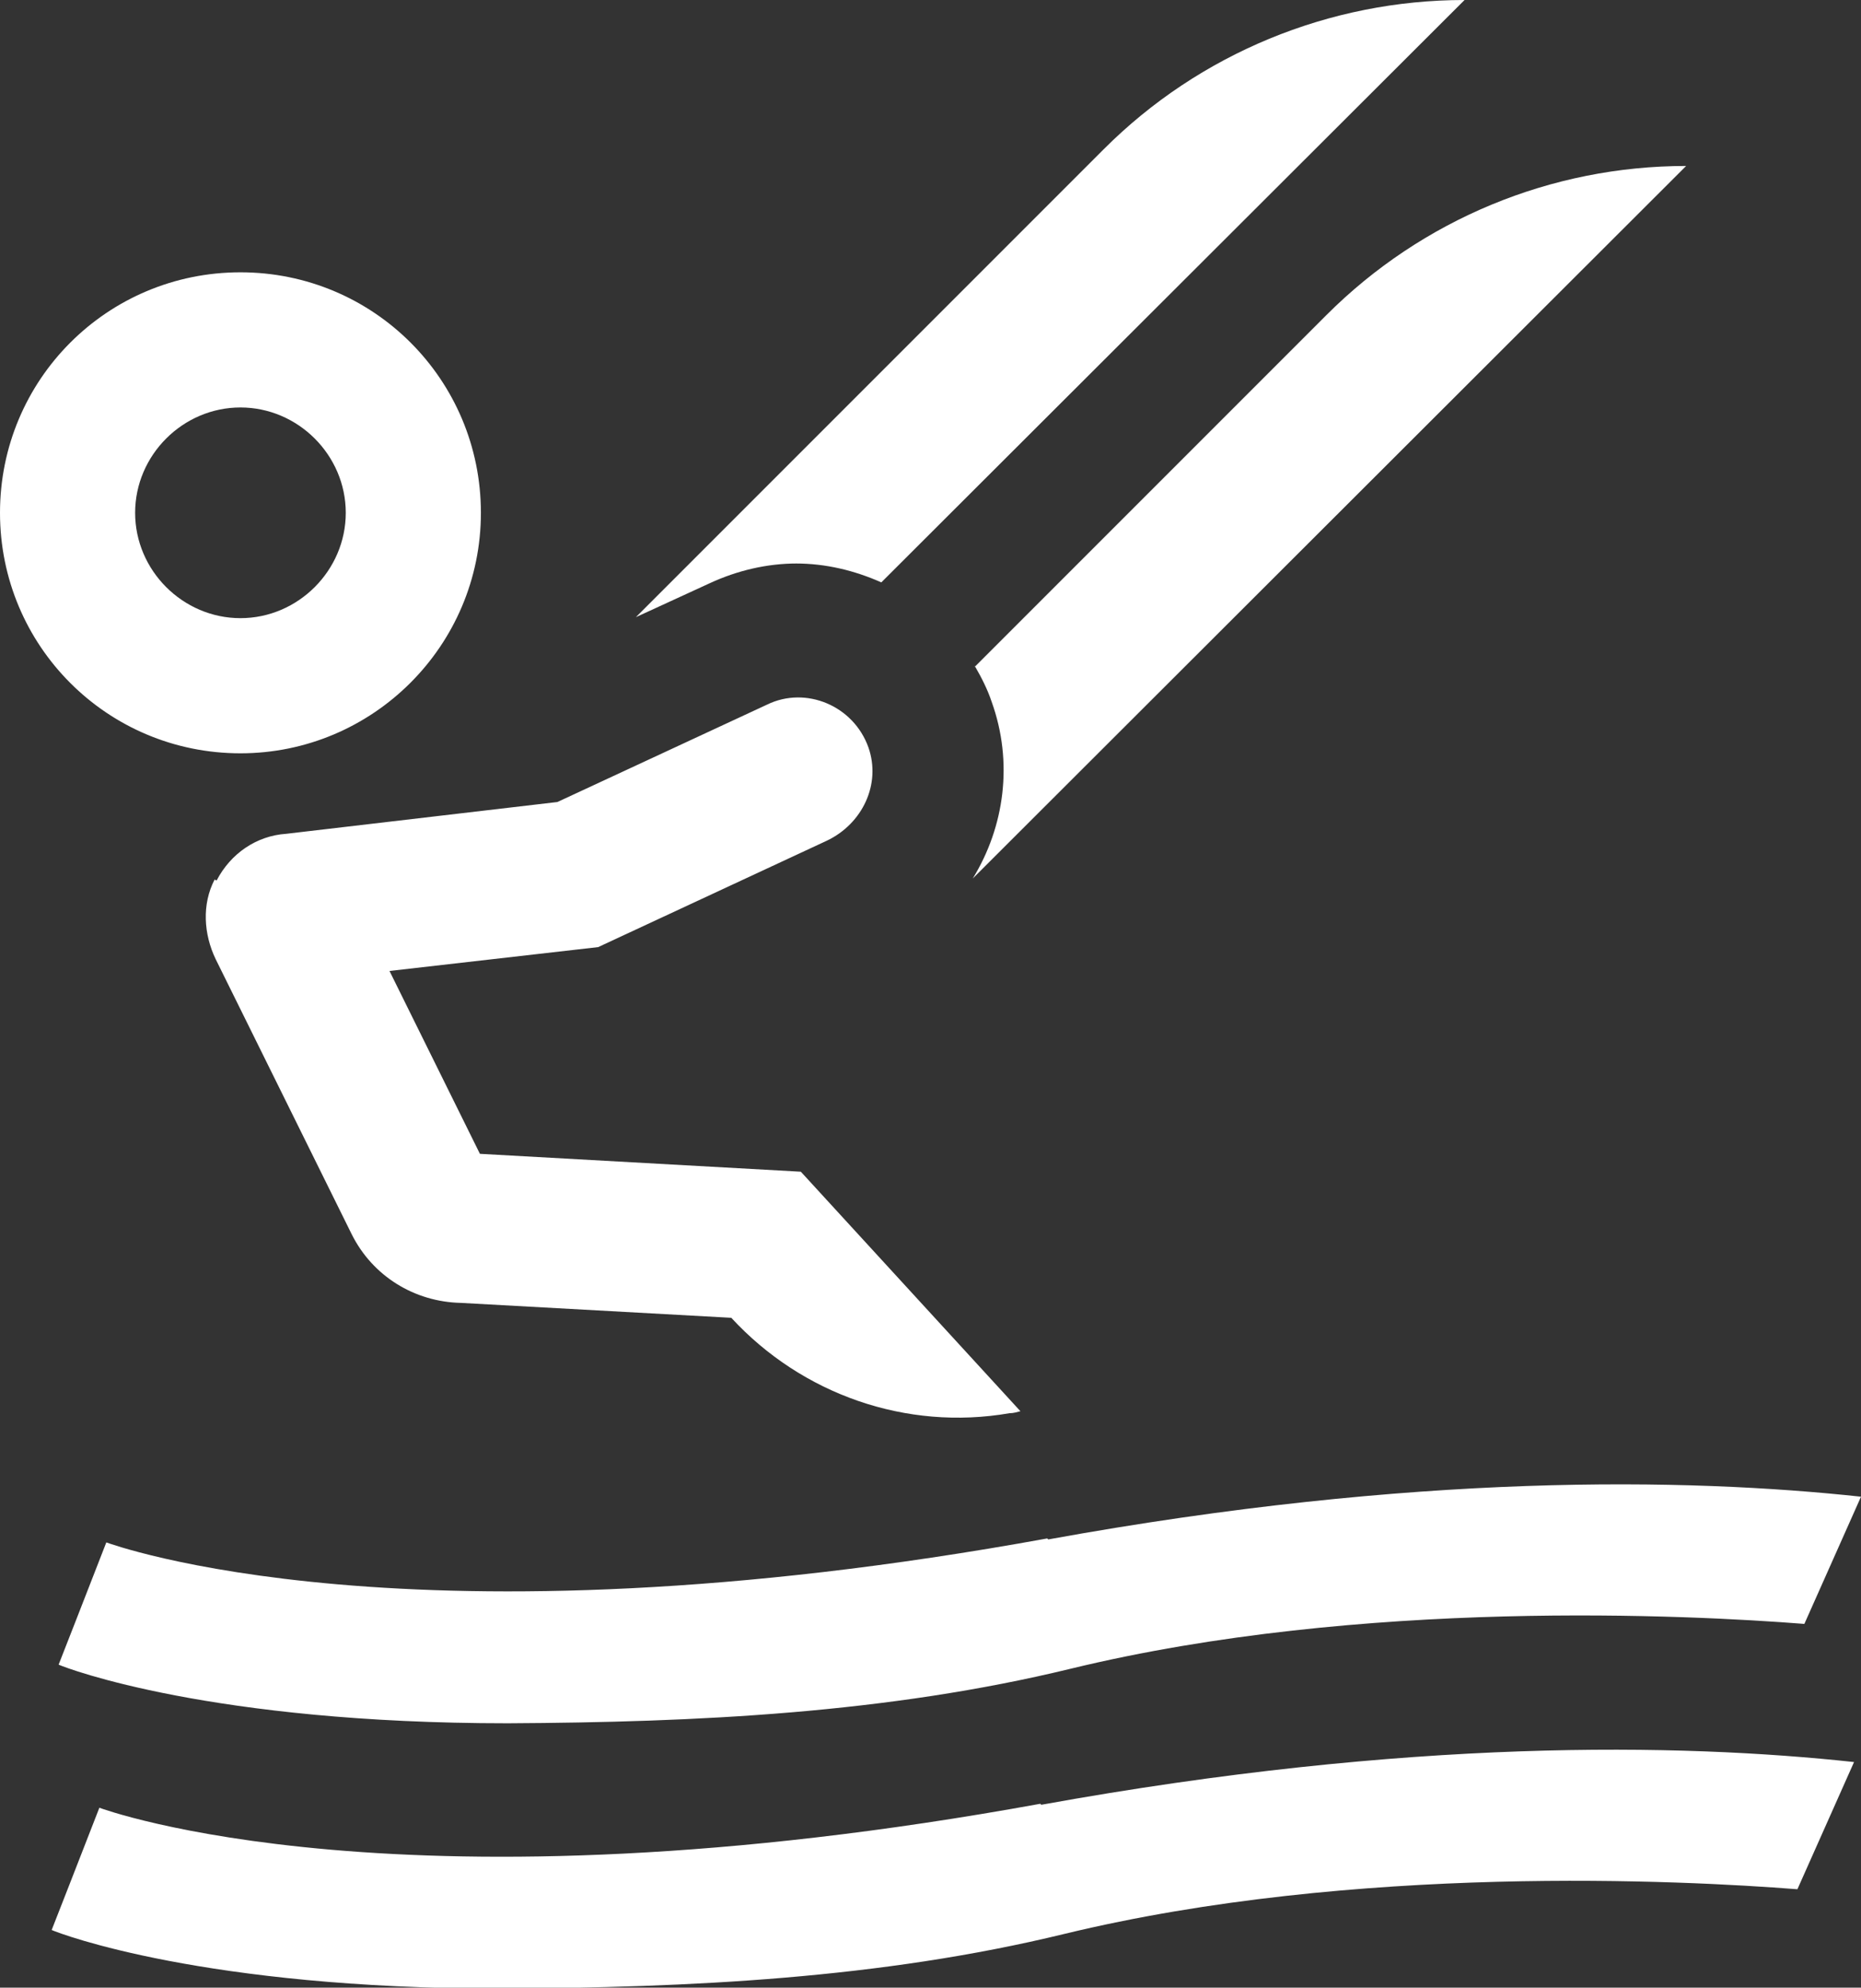 <?xml version="1.0" encoding="UTF-8"?><svg id="Layer_1" xmlns="http://www.w3.org/2000/svg" viewBox="0 0 18.73 20"><rect x="0" y="0" width="18.73" height="20" fill="#333333" stroke="none"/><defs><style>.cls-1{fill:#fff;}</style></defs><path class="cls-1" d="M9.81,6.7c.07,.12,.13,.24,.17,.36,.22,.61,.13,1.26-.19,1.78L16.97,1.67c-1.36,0-2.66,.54-3.62,1.5l-3.54,3.54Zm-1.8-1.03c.3,0,.59,.07,.86,.19L14.74,0c-1.36,0-2.67,.54-3.63,1.5L6.4,6.21l.74-.34c.28-.13,.58-.2,.88-.2h0Zm2.53,9.81c-6.43,1.17-9.44,.05-9.47,.04l-.3,.77-.18,.46c.09,.04,1.54,.59,4.52,.59,1.9-.01,3.82-.1,5.67-.55,2.93-.71,6.23-.54,7.38-.45l.57-1.28c-1.76-.19-4.49-.24-8.18,.43ZM2.16,8.85c-.13,.25-.11,.55,.01,.8l1.37,2.77c.21,.42,.63,.68,1.1,.69l2.72,.15c.71,.77,1.76,1.14,2.8,.96,.04,0,.07-.01,.11-.02l-2.21-2.41-3.23-.18-.91-1.84,2.1-.24,2.3-1.07c.36-.17,.55-.57,.42-.94-.15-.42-.63-.62-1.02-.43l-2.11,.98-2.73,.32c-.3,.02-.56,.2-.7,.47Zm.26-1.27c1.33,0,2.42-1.08,2.42-2.42s-1.08-2.42-2.42-2.42S0,3.82,0,5.16s1.08,2.42,2.42,2.42h0Zm0-3.48c.58,0,1.06,.48,1.06,1.06s-.48,1.06-1.06,1.06-1.06-.48-1.06-1.06,.48-1.06,1.06-1.06h0Zm8.05,14.05c-6.43,1.17-9.44,.05-9.47,.04l-.3,.77-.18,.46c.09,.04,1.54,.59,4.52,.59,1.9-.01,3.82-.1,5.67-.55,2.93-.71,6.23-.54,7.38-.45l.57-1.28c-1.76-.19-4.48-.24-8.18,.43Z"/></svg>